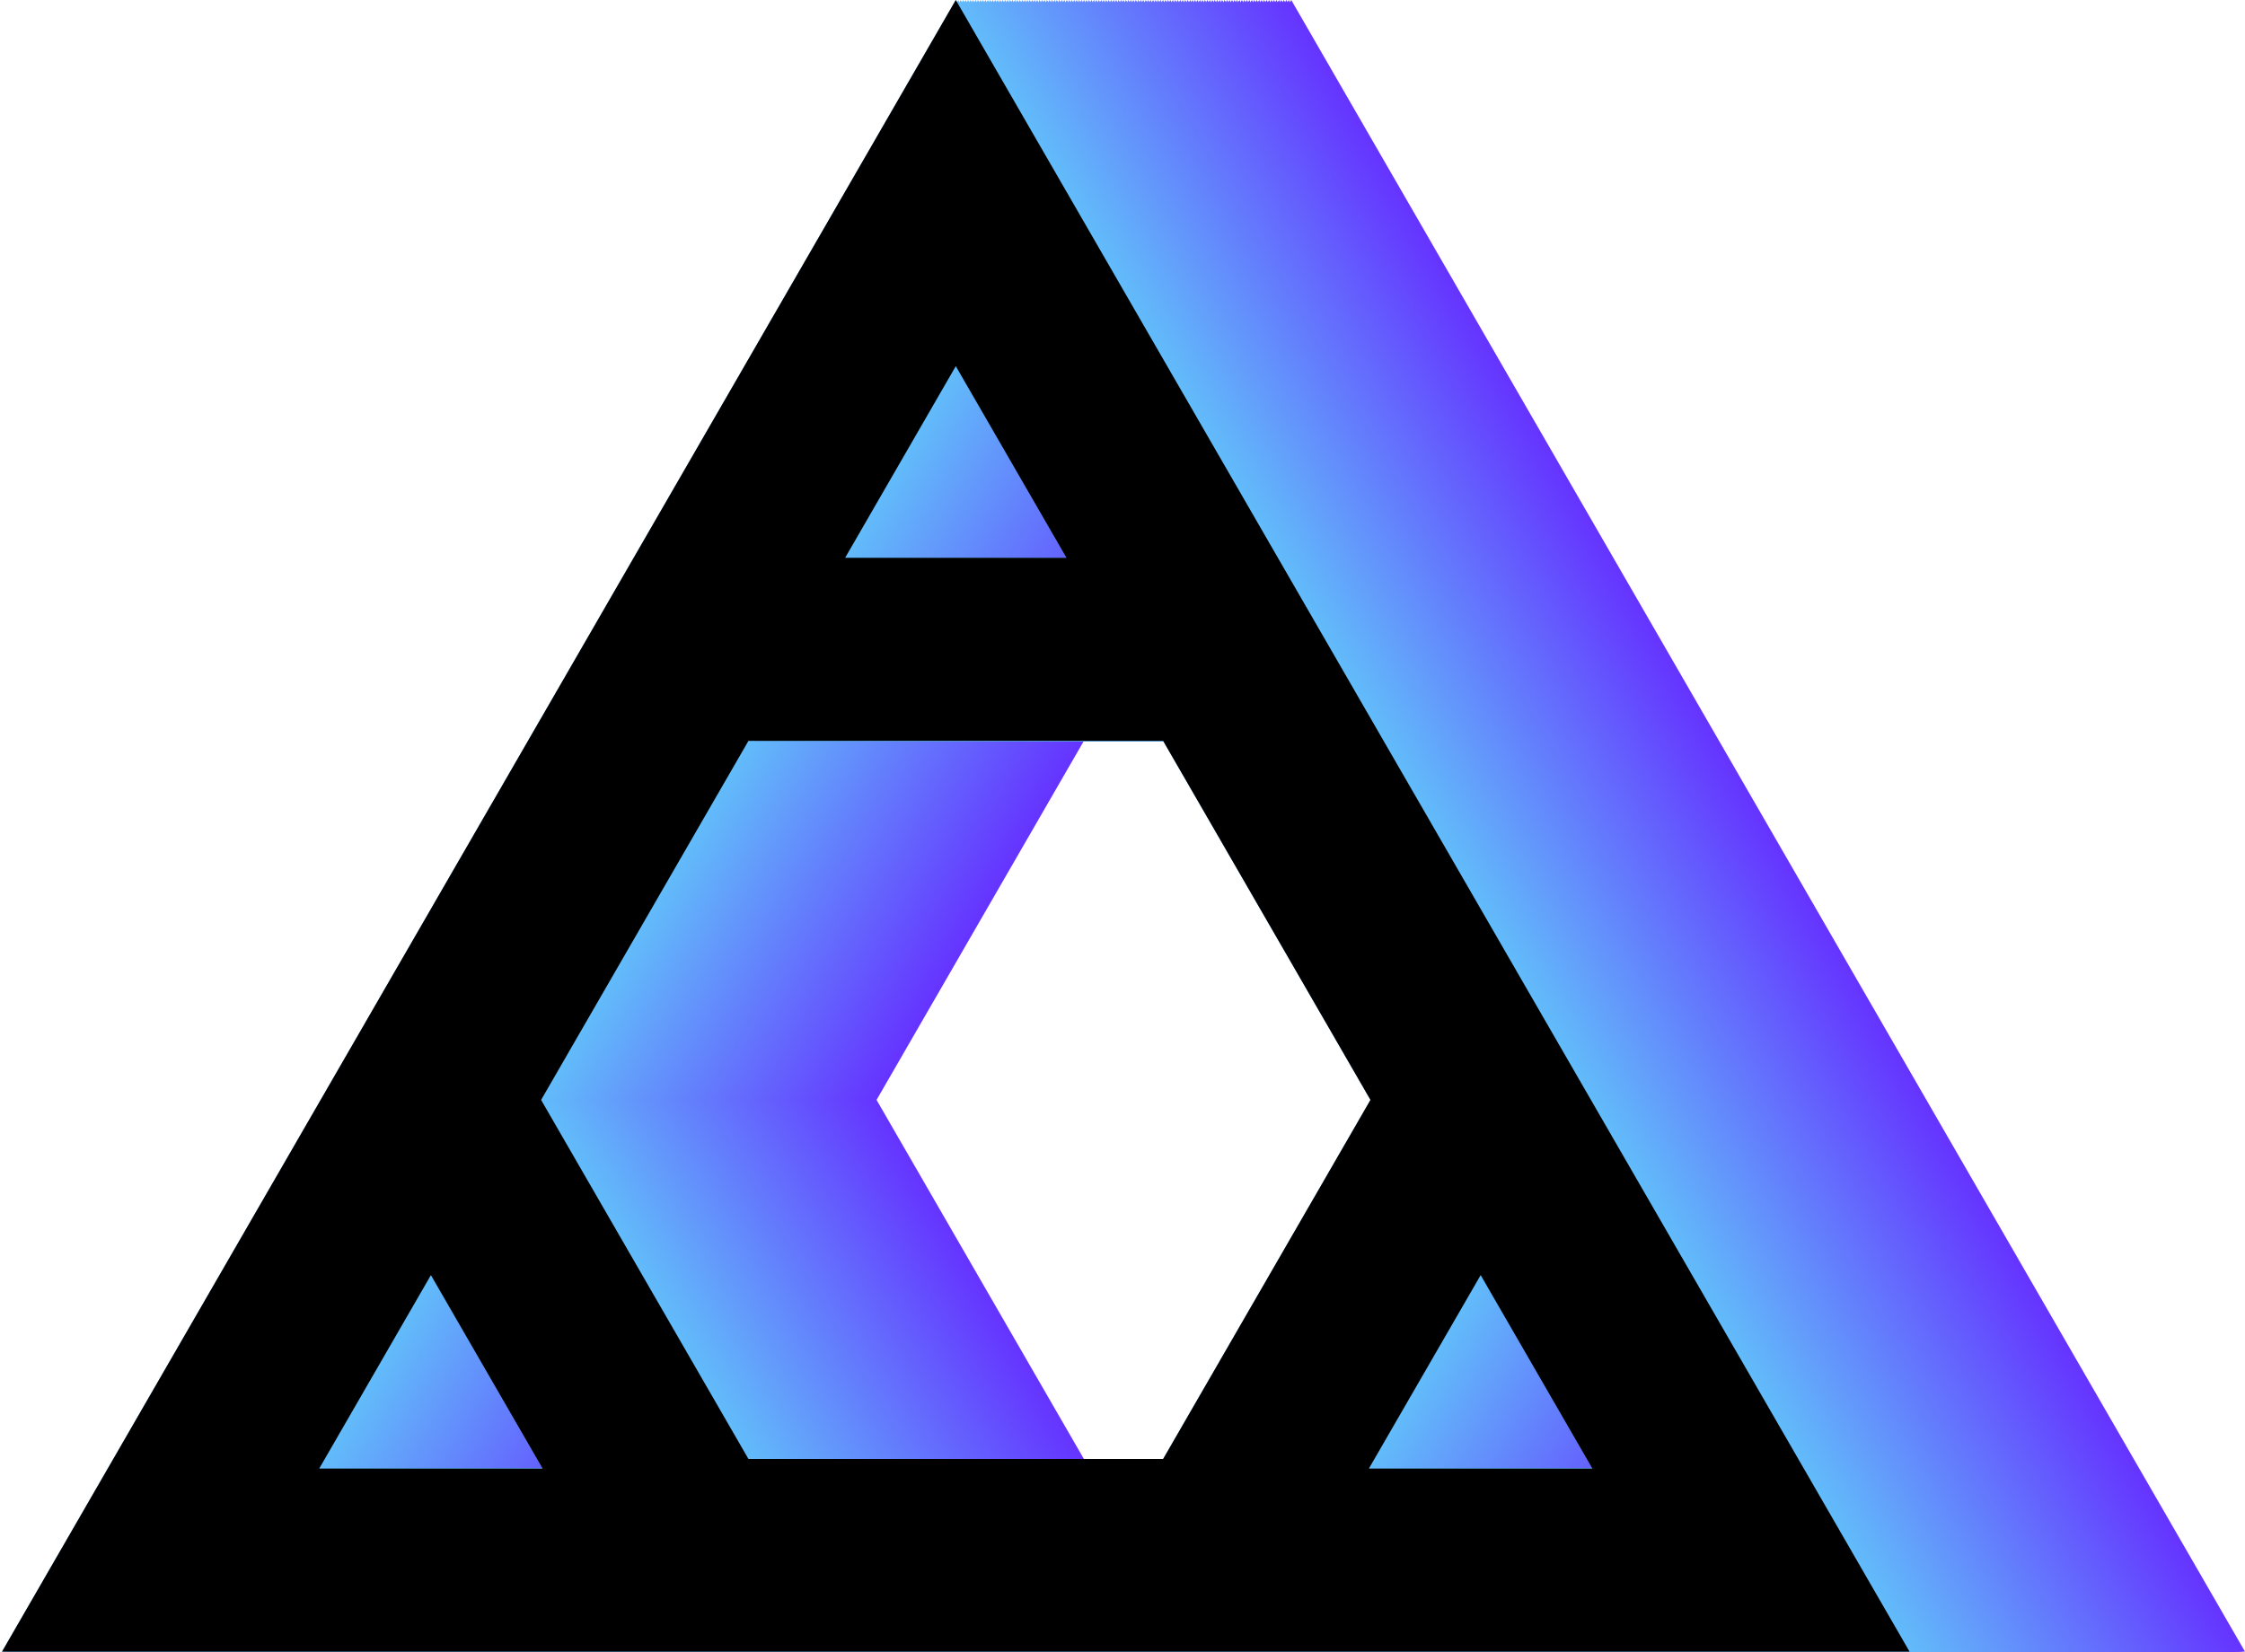<?xml version="1.0" encoding="utf-8"?>
<!-- Generator: Adobe Illustrator 22.0.1, SVG Export Plug-In . SVG Version: 6.00 Build 0)  -->
<svg version="1.1" xmlns="http://www.w3.org/2000/svg" xmlns:xlink="http://www.w3.org/1999/xlink" x="0px" y="0px"
	 viewBox="0 0 1992.3 1466" style="enable-background:new 0 0 1992.3 1466;" xml:space="preserve">
<style type="text/css">
	.st0{fill:#6534FF;}
	.st1{fill:#6535FF;}
	.st2{fill:#6536FF;}
	.st3{fill:#6537FF;}
	.st4{fill:#6538FF;}
	.st5{fill:#6539FF;}
	.st6{fill:#653AFF;}
	.st7{fill:#653BFF;}
	.st8{fill:#653CFF;}
	.st9{fill:#653DFF;}
	.st10{fill:#653EFF;}
	.st11{fill:#653FFF;}
	.st12{fill:#6540FF;}
	.st13{fill:#6541FF;}
	.st14{fill:#6542FE;}
	.st15{fill:#6543FE;}
	.st16{fill:#6544FE;}
	.st17{fill:#6545FE;}
	.st18{fill:#6546FE;}
	.st19{fill:#6547FE;}
	.st20{fill:#6548FE;}
	.st21{fill:#6549FE;}
	.st22{fill:#654AFE;}
	.st23{fill:#644BFE;}
	.st24{fill:#644CFE;}
	.st25{fill:#644DFE;}
	.st26{fill:#644EFE;}
	.st27{fill:#644FFE;}
	.st28{fill:#6450FE;}
	.st29{fill:#6451FE;}
	.st30{fill:#6452FE;}
	.st31{fill:#6453FE;}
	.st32{fill:#6454FE;}
	.st33{fill:#6455FE;}
	.st34{fill:#6456FE;}
	.st35{fill:#6457FE;}
	.st36{fill:#6458FE;}
	.st37{fill:#6459FE;}
	.st38{fill:#645AFE;}
	.st39{fill:#645BFE;}
	.st40{fill:#645CFE;}
	.st41{fill:#645DFD;}
	.st42{fill:#645EFD;}
	.st43{fill:#645FFD;}
	.st44{fill:#6460FD;}
	.st45{fill:#6461FD;}
	.st46{fill:#6462FD;}
	.st47{fill:#6463FD;}
	.st48{fill:#6464FD;}
	.st49{fill:#6465FD;}
	.st50{fill:#6466FD;}
	.st51{fill:#6467FD;}
	.st52{fill:#6468FD;}
	.st53{fill:#6469FD;}
	.st54{fill:#646AFD;}
	.st55{fill:#646BFD;}
	.st56{fill:#646CFD;}
	.st57{fill:#646DFD;}
	.st58{fill:#646EFD;}
	.st59{fill:#646FFD;}
	.st60{fill:#6470FD;}
	.st61{fill:#6471FD;}
	.st62{fill:#6472FD;}
	.st63{fill:#6473FD;}
	.st64{fill:#6474FD;}
	.st65{fill:#6475FD;}
	.st66{fill:#6476FD;}
	.st67{fill:#6477FD;}
	.st68{fill:#6478FD;}
	.st69{fill:#6379FC;}
	.st70{fill:#637AFC;}
	.st71{fill:#637BFC;}
	.st72{fill:#637CFC;}
	.st73{fill:#637DFC;}
	.st74{fill:#637EFC;}
	.st75{fill:#637FFC;}
	.st76{fill:#6380FC;}
	.st77{fill:#6381FC;}
	.st78{fill:#6382FC;}
	.st79{fill:#6383FC;}
	.st80{fill:#6384FC;}
	.st81{fill:#6385FC;}
	.st82{fill:#6386FC;}
	.st83{fill:#6387FC;}
	.st84{fill:#6388FC;}
	.st85{fill:#6389FC;}
	.st86{fill:#638AFC;}
	.st87{fill:#638BFC;}
	.st88{fill:#638CFC;}
	.st89{fill:#638DFC;}
	.st90{fill:#638EFC;}
	.st91{fill:#638FFC;}
	.st92{fill:#6390FC;}
	.st93{fill:#6391FC;}
	.st94{fill:#6392FC;}
	.st95{fill:#6393FC;}
	.st96{fill:#6394FB;}
	.st97{fill:#6395FB;}
	.st98{fill:#6396FB;}
	.st99{fill:#6397FB;}
	.st100{fill:#6398FB;}
	.st101{fill:#6399FB;}
	.st102{fill:#639AFB;}
	.st103{fill:#639BFB;}
	.st104{fill:#639CFB;}
	.st105{fill:#639DFB;}
	.st106{fill:#639EFB;}
	.st107{fill:#639FFB;}
	.st108{fill:#63A0FB;}
	.st109{fill:#63A1FB;}
	.st110{fill:#63A2FB;}
	.st111{fill:#63A3FB;}
	.st112{fill:#63A4FB;}
	.st113{fill:#63A5FB;}
	.st114{fill:#62A6FB;}
	.st115{fill:#62A7FB;}
	.st116{fill:#62A8FB;}
	.st117{fill:#62A9FB;}
	.st118{fill:#62AAFB;}
	.st119{fill:#62ABFB;}
	.st120{fill:#62ACFB;}
	.st121{fill:#62ADFB;}
	.st122{fill:#62AEFB;}
	.st123{fill:#62AFFA;}
	.st124{fill:#62B0FA;}
	.st125{fill:#62B1FA;}
	.st126{fill:#62B2FA;}
	.st127{fill:#62B3FA;}
	.st128{fill:#62B4FA;}
	.st129{fill:#62B5FA;}
	.st130{fill:#62B6FA;}
	.st131{fill:#62B7FA;}
	.st132{fill:#62B8FA;}
	.st133{fill:#62B9FA;}
	.st134{fill:#62BAFA;}
	.st135{fill:#62BBFA;}
	.st136{fill:#62BCFA;}
</style>
<g id="Layer_1">
	<g>
		<g id="Layer_2_5_">
			<path class="st0" d="M1611.7,1131.8l99.1,171.7h-198.3L1611.7,1131.8z M1244.1,495.1h-196.4l98.2-170.1L1244.1,495.1z
				 M961.9,657.6h368l184,318.7l-184,318.7h-368l-184-318.7L961.9,657.6z M680.1,1131.8l99.1,171.7H581L680.1,1131.8z M1145.9,0
				L299.5,1466h1692.8L1145.9,0z"/>
		</g>
		<path class="st1" d="M1609.5,1131.8l99.1,171.7h-198.3L1609.5,1131.8z M1241.9,495.1h-196.4l98.2-170.1L1241.9,495.1z
			 M959.7,657.6h368l184,318.7l-184,318.7h-368l-184-318.7L959.7,657.6z M677.9,1131.8l99.1,171.7H578.8L677.9,1131.8z M1143.7,0
			L297.3,1466h1692.8L1143.7,0z"/>
		<path class="st2" d="M1607.3,1131.8l99.1,171.7h-198.3L1607.3,1131.8z M1239.7,495.1h-196.4l98.2-170.1L1239.7,495.1z
			 M957.5,657.6h368l184,318.7l-184,318.7h-368l-184-318.7L957.5,657.6z M675.7,1131.8l99.1,171.7H576.6L675.7,1131.8z M1141.5,0
			L295.1,1466h1692.8L1141.5,0z"/>
		<path class="st3" d="M1605.1,1131.8l99.1,171.7h-198.3L1605.1,1131.8z M1237.5,495.1h-196.4l98.2-170.1L1237.5,495.1z
			 M955.3,657.6h368l184,318.7l-184,318.7h-368l-184-318.7L955.3,657.6z M673.5,1131.8l99.1,171.7H574.4L673.5,1131.8z M1139.3,0
			L292.9,1466h1692.8L1139.3,0z"/>
		<path class="st4" d="M1602.9,1131.8l99.1,171.7h-198.3L1602.9,1131.8z M1235.3,495.1h-196.4l98.2-170.1L1235.3,495.1z
			 M953.1,657.6h368l184,318.7l-184,318.7h-368l-184-318.7L953.1,657.6z M671.3,1131.8l99.1,171.7H572.2L671.3,1131.8z M1137.1,0
			L290.7,1466h1692.8L1137.1,0z"/>
		<path class="st5" d="M1600.8,1131.8l99.1,171.7h-198.3L1600.8,1131.8z M1233.2,495.1h-196.4L1135,325L1233.2,495.1z M951,657.6
			h368l184,318.7L1319,1295H951L767,976.3L951,657.6z M669.2,1131.8l99.1,171.7H570.1L669.2,1131.8z M1135,0L288.6,1466h1692.8
			L1135,0z"/>
		<path class="st6" d="M1598.6,1131.8l99.1,171.7h-198.3L1598.6,1131.8z M1231,495.1h-196.4l98.2-170.1L1231,495.1z M948.8,657.6
			h368l184,318.7l-184,318.7h-368l-184-318.7L948.8,657.6z M667,1131.8l99.1,171.7H567.9L667,1131.8z M1132.8,0L286.4,1466h1692.8
			L1132.8,0z"/>
		<path class="st7" d="M1596.4,1131.8l99.1,171.7h-198.3L1596.4,1131.8z M1228.8,495.1h-196.4l98.2-170.1L1228.8,495.1z
			 M946.6,657.6h368l184,318.7l-184,318.7h-368l-184-318.7L946.6,657.6z M664.8,1131.8l99.1,171.7H565.7L664.8,1131.8z M1130.6,0
			L284.2,1466H1977L1130.6,0z"/>
		<path class="st8" d="M1594.2,1131.8l99.1,171.7H1495L1594.2,1131.8z M1226.6,495.1h-196.4l98.2-170.1L1226.6,495.1z M944.4,657.6
			h368l184,318.7l-184,318.7h-368l-184-318.7L944.4,657.6z M662.6,1131.8l99.1,171.7H563.5L662.6,1131.8z M1128.4,0L282,1466h1692.8
			L1128.4,0z"/>
		<path class="st9" d="M1592,1131.8l99.1,171.7h-198.3L1592,1131.8z M1224.4,495.1H1028l98.2-170.1L1224.4,495.1z M942.2,657.6h368
			l184,318.7l-184,318.7h-368l-184-318.7L942.2,657.6z M660.4,1131.8l99.1,171.7H561.3L660.4,1131.8z M1126.2,0L279.8,1466h1692.8
			L1126.2,0z"/>
		<path class="st10" d="M1589.8,1131.8l99.1,171.7h-198.3L1589.8,1131.8z M1222.2,495.1h-196.4L1124,325L1222.2,495.1z M940,657.6
			h368l184,318.7L1308,1295H940L756,976.3L940,657.6z M658.2,1131.8l99.1,171.7H559.1L658.2,1131.8z M1124,0L277.6,1466h1692.8
			L1124,0z"/>
		<path class="st11" d="M1587.6,1131.8l99.1,171.7h-198.3L1587.6,1131.8z M1220,495.1h-196.4l98.2-170.1L1220,495.1z M937.8,657.6
			h368l184,318.7l-184,318.7h-368l-184-318.7L937.8,657.6z M656,1131.8l99.1,171.7H556.9L656,1131.8z M1121.8,0L275.4,1466h1692.8
			L1121.8,0z"/>
		<path class="st12" d="M1585.4,1131.8l99.1,171.7h-198.3L1585.4,1131.8z M1217.8,495.1h-196.4l98.2-170.1L1217.8,495.1z
			 M935.6,657.6h368l184,318.7l-184,318.7h-368l-184-318.7L935.6,657.6z M653.8,1131.8l99.1,171.7H554.7L653.8,1131.8z M1119.6,0
			L273.2,1466H1966L1119.6,0z"/>
		<path class="st13" d="M1583.2,1131.8l99.1,171.7H1484L1583.2,1131.8z M1215.6,495.1h-196.4l98.2-170.1L1215.6,495.1z M933.4,657.6
			h368l184,318.7l-184,318.7h-368l-184-318.7L933.4,657.6z M651.6,1131.8l99.1,171.7H552.5L651.6,1131.8z M1117.4,0L271,1466h1692.8
			L1117.4,0z"/>
		<path class="st14" d="M1581.1,1131.8l99.1,171.7h-198.3L1581.1,1131.8z M1213.5,495.1h-196.4l98.2-170.1L1213.5,495.1z
			 M931.3,657.6h368l184,318.7l-184,318.7h-368l-184-318.7L931.3,657.6z M649.5,1131.8l99.1,171.7H550.4L649.5,1131.8z M1115.3,0
			L268.9,1466h1692.8L1115.3,0z"/>
		<path class="st15" d="M1578.9,1131.8l99.1,171.7h-198.3L1578.9,1131.8z M1211.3,495.1h-196.4l98.2-170.1L1211.3,495.1z
			 M929.1,657.6h368l184,318.7l-184,318.7h-368l-184-318.7L929.1,657.6z M647.3,1131.8l99.1,171.7H548.2L647.3,1131.8z M1113.1,0
			L266.7,1466h1692.8L1113.1,0z"/>
		<path class="st16" d="M1576.7,1131.8l99.1,171.7h-198.3L1576.7,1131.8z M1209.1,495.1h-196.4l98.2-170.1L1209.1,495.1z
			 M926.9,657.6h368l184,318.7l-184,318.7h-368l-184-318.7L926.9,657.6z M645.1,1131.8l99.1,171.7H546L645.1,1131.8z M1110.9,0
			L264.5,1466h1692.8L1110.9,0z"/>
		<path class="st17" d="M1574.5,1131.8l99.1,171.7h-198.3L1574.5,1131.8z M1206.9,495.1h-196.4l98.2-170.1L1206.9,495.1z
			 M924.7,657.6h368l184,318.7l-184,318.7h-368l-184-318.7L924.7,657.6z M642.9,1131.8l99.1,171.7H543.8L642.9,1131.8z M1108.7,0
			L262.3,1466h1692.8L1108.7,0z"/>
		<path class="st18" d="M1572.3,1131.8l99.1,171.7h-198.3L1572.3,1131.8z M1204.7,495.1h-196.4l98.2-170.1L1204.7,495.1z
			 M922.5,657.6h368l184,318.7l-184,318.7h-368l-184-318.7L922.5,657.6z M640.7,1131.8l99.1,171.7H541.6L640.7,1131.8z M1106.5,0
			L260.1,1466h1692.8L1106.5,0z"/>
		<path class="st19" d="M1570.1,1131.8l99.1,171.7h-198.3L1570.1,1131.8z M1202.5,495.1h-196.4l98.2-170.1L1202.5,495.1z
			 M920.3,657.6h368l184,318.7l-184,318.7h-368l-184-318.7L920.3,657.6z M638.5,1131.8l99.1,171.7H539.4L638.5,1131.8z M1104.3,0
			L257.9,1466h1692.8L1104.3,0z"/>
		<path class="st20" d="M1567.9,1131.8l99.1,171.7h-198.3L1567.9,1131.8z M1200.3,495.1h-196.4l98.2-170.1L1200.3,495.1z
			 M918.1,657.6h368l184,318.7l-184,318.7h-368l-184-318.7L918.1,657.6z M636.3,1131.8l99.1,171.7H537.2L636.3,1131.8z M1102.1,0
			L255.7,1466h1692.8L1102.1,0z"/>
		<path class="st21" d="M1565.7,1131.8l99.1,171.7h-198.3L1565.7,1131.8z M1198.1,495.1h-196.4l98.2-170.1L1198.1,495.1z
			 M915.9,657.6h368l184,318.7l-184,318.7h-368l-184-318.7L915.9,657.6z M634.1,1131.8l99.1,171.7H535L634.1,1131.8z M1099.9,0
			L253.5,1466h1692.8L1099.9,0z"/>
		<path class="st22" d="M1563.5,1131.8l99.1,171.7h-198.3L1563.5,1131.8z M1195.9,495.1H999.5l98.2-170.1L1195.9,495.1z
			 M913.7,657.6h368l184,318.7l-184,318.7h-368l-184-318.7L913.7,657.6z M631.9,1131.8l99.1,171.7H532.8L631.9,1131.8z M1097.7,0
			L251.3,1466h1692.8L1097.7,0z"/>
		<path class="st23" d="M1561.4,1131.8l99.1,171.7h-198.3L1561.4,1131.8z M1193.8,495.1H997.4l98.2-170.1L1193.8,495.1z
			 M911.6,657.6h368l184,318.7l-184,318.7h-368l-184-318.7L911.6,657.6z M629.8,1131.8l99.1,171.7H530.7L629.8,1131.8z M1095.6,0
			L249.2,1466H1942L1095.6,0z"/>
		<path class="st24" d="M1559.2,1131.8l99.1,171.7H1460L1559.2,1131.8z M1191.6,495.1H995.2l98.2-170.1L1191.6,495.1z M909.4,657.6
			h368l184,318.7l-184,318.7h-368l-184-318.7L909.4,657.6z M627.6,1131.8l99.1,171.7H528.5L627.6,1131.8z M1093.4,0L247,1466h1692.8
			L1093.4,0z"/>
		<path class="st25" d="M1557,1131.8l99.1,171.7h-198.3L1557,1131.8z M1189.4,495.1H993l98.2-170.1L1189.4,495.1z M907.2,657.6h368
			l184,318.7l-184,318.7h-368l-184-318.7L907.2,657.6z M625.4,1131.8l99.1,171.7H526.3L625.4,1131.8z M1091.2,0L244.8,1466h1692.8
			L1091.2,0z"/>
		<path class="st26" d="M1554.8,1131.8l99.1,171.7h-198.3L1554.8,1131.8z M1187.2,495.1H990.8L1089,325L1187.2,495.1z M905,657.6
			h368l184,318.7L1273,1295H905L721,976.3L905,657.6z M623.2,1131.8l99.1,171.7H524.1L623.2,1131.8z M1089,0L242.6,1466h1692.8
			L1089,0z"/>
		<path class="st27" d="M1552.6,1131.8l99.1,171.7h-198.3L1552.6,1131.8z M1185,495.1H988.6l98.2-170.1L1185,495.1z M902.8,657.6
			h368l184,318.7l-184,318.7h-368l-184-318.7L902.8,657.6z M621,1131.8l99.1,171.7H521.9L621,1131.8z M1086.8,0L240.4,1466h1692.8
			L1086.8,0z"/>
		<path class="st28" d="M1550.4,1131.8l99.1,171.7h-198.3L1550.4,1131.8z M1182.8,495.1H986.4l98.2-170.1L1182.8,495.1z
			 M900.6,657.6h368l184,318.7l-184,318.7h-368l-184-318.7L900.6,657.6z M618.8,1131.8l99.1,171.7H519.7L618.8,1131.8z M1084.6,0
			L238.2,1466H1931L1084.6,0z"/>
		<path class="st29" d="M1548.2,1131.8l99.1,171.7H1449L1548.2,1131.8z M1180.6,495.1H984.2l98.2-170.1L1180.6,495.1z M898.4,657.6
			h368l184,318.7l-184,318.7h-368l-184-318.7L898.4,657.6z M616.6,1131.8l99.1,171.7H517.5L616.6,1131.8z M1082.4,0L236,1466h1692.8
			L1082.4,0z"/>
		<path class="st30" d="M1546,1131.8l99.1,171.7h-198.3L1546,1131.8z M1178.4,495.1H982l98.2-170.1L1178.4,495.1z M896.2,657.6h368
			l184,318.7l-184,318.7h-368l-184-318.7L896.2,657.6z M614.4,1131.8l99.1,171.7H515.3L614.4,1131.8z M1080.2,0L233.8,1466h1692.8
			L1080.2,0z"/>
		<path class="st31" d="M1543.8,1131.8l99.1,171.7h-198.3L1543.8,1131.8z M1176.2,495.1H979.8L1078,325L1176.2,495.1z M894,657.6
			h368l184,318.7L1262,1295H894L710,976.3L894,657.6z M612.2,1131.8l99.1,171.7H513.1L612.2,1131.8z M1078,0L231.6,1466h1692.8
			L1078,0z"/>
		<path class="st32" d="M1541.7,1131.8l99.1,171.7h-198.3L1541.7,1131.8z M1174.1,495.1H977.7l98.2-170.1L1174.1,495.1z
			 M891.9,657.6h368l184,318.7l-184,318.7h-368l-184-318.7L891.9,657.6z M610.1,1131.8l99.1,171.7H511L610.1,1131.8z M1075.9,0
			L229.5,1466h1692.8L1075.9,0z"/>
		<path class="st33" d="M1539.5,1131.8l99.1,171.7h-198.3L1539.5,1131.8z M1171.9,495.1H975.5l98.2-170.1L1171.9,495.1z
			 M889.7,657.6h368l184,318.7l-184,318.7h-368l-184-318.7L889.7,657.6z M607.9,1131.8l99.1,171.7H508.8L607.9,1131.8z M1073.7,0
			L227.3,1466h1692.8L1073.7,0z"/>
		<path class="st34" d="M1537.3,1131.8l99.1,171.7h-198.3L1537.3,1131.8z M1169.7,495.1H973.3l98.2-170.1L1169.7,495.1z
			 M887.5,657.6h368l184,318.7l-184,318.7h-368l-184-318.7L887.5,657.6z M605.7,1131.8l99.1,171.7H506.6L605.7,1131.8z M1071.5,0
			L225.1,1466h1692.8L1071.5,0z"/>
		<path class="st35" d="M1535.1,1131.8l99.1,171.7h-198.3L1535.1,1131.8z M1167.5,495.1H971.1l98.2-170.1L1167.5,495.1z
			 M885.3,657.6h368l184,318.7l-184,318.7h-368l-184-318.7L885.3,657.6z M603.5,1131.8l99.1,171.7H504.4L603.5,1131.8z M1069.3,0
			L222.9,1466h1692.8L1069.3,0z"/>
		<path class="st36" d="M1532.9,1131.8l99.1,171.7h-198.3L1532.9,1131.8z M1165.3,495.1H968.9l98.2-170.1L1165.3,495.1z
			 M883.1,657.6h368l184,318.7l-184,318.7h-368l-184-318.7L883.1,657.6z M601.3,1131.8l99.1,171.7H502.2L601.3,1131.8z M1067.1,0
			L220.7,1466h1692.8L1067.1,0z"/>
		<path class="st37" d="M1530.7,1131.8l99.1,171.7h-198.3L1530.7,1131.8z M1163.1,495.1H966.7l98.2-170.1L1163.1,495.1z
			 M880.9,657.6h368l184,318.7l-184,318.7h-368l-184-318.7L880.9,657.6z M599.1,1131.8l99.1,171.7H500L599.1,1131.8z M1064.9,0
			L218.5,1466h1692.8L1064.9,0z"/>
		<path class="st38" d="M1528.5,1131.8l99.1,171.7h-198.3L1528.5,1131.8z M1160.9,495.1H964.5l98.2-170.1L1160.9,495.1z
			 M878.7,657.6h368l184,318.7l-184,318.7h-368l-184-318.7L878.7,657.6z M596.9,1131.8l99.1,171.7H497.8L596.9,1131.8z M1062.7,0
			L216.3,1466h1692.8L1062.7,0z"/>
		<path class="st39" d="M1526.3,1131.8l99.1,171.7h-198.3L1526.3,1131.8z M1158.7,495.1H962.3l98.2-170.1L1158.7,495.1z
			 M876.5,657.6h368l184,318.7l-184,318.7h-368l-184-318.7L876.5,657.6z M594.7,1131.8l99.1,171.7H495.6L594.7,1131.8z M1060.5,0
			L214.1,1466h1692.8L1060.5,0z"/>
		<path class="st40" d="M1524.1,1131.8l99.1,171.7h-198.3L1524.1,1131.8z M1156.5,495.1H960.1l98.2-170.1L1156.5,495.1z
			 M874.3,657.6h368l184,318.7l-184,318.7h-368l-184-318.7L874.3,657.6z M592.5,1131.8l99.1,171.7H493.4L592.5,1131.8z M1058.3,0
			L211.9,1466h1692.8L1058.3,0z"/>
		<path class="st41" d="M1522,1131.8l99.1,171.7h-198.3L1522,1131.8z M1154.4,495.1H958l98.2-170.1L1154.4,495.1z M872.2,657.6h368
			l184,318.7l-184,318.7h-368l-184-318.7L872.2,657.6z M590.4,1131.8l99.1,171.7H491.3L590.4,1131.8z M1056.2,0L209.8,1466h1692.8
			L1056.2,0z"/>
		<path class="st42" d="M1519.8,1131.8l99.1,171.7h-198.3L1519.8,1131.8z M1152.2,495.1H955.8L1054,325L1152.2,495.1z M870,657.6
			h368l184,318.7L1238,1295H870L686,976.3L870,657.6z M588.2,1131.8l99.1,171.7H489.1L588.2,1131.8z M1054,0L207.6,1466h1692.8
			L1054,0z"/>
		<path class="st43" d="M1517.6,1131.8l99.1,171.7h-198.3L1517.6,1131.8z M1150,495.1H953.6l98.2-170.1L1150,495.1z M867.8,657.6
			h368l184,318.7l-184,318.7h-368l-184-318.7L867.8,657.6z M586,1131.8l99.1,171.7H486.9L586,1131.8z M1051.8,0L205.4,1466h1692.8
			L1051.8,0z"/>
		<path class="st44" d="M1515.4,1131.8l99.1,171.7h-198.3L1515.4,1131.8z M1147.8,495.1H951.4l98.2-170.1L1147.8,495.1z
			 M865.6,657.6h368l184,318.7l-184,318.7h-368l-184-318.7L865.6,657.6z M583.8,1131.8l99.1,171.7H484.7L583.8,1131.8z M1049.6,0
			L203.2,1466H1896L1049.6,0z"/>
		<path class="st45" d="M1513.2,1131.8l99.1,171.7H1414L1513.2,1131.8z M1145.6,495.1H949.2l98.2-170.1L1145.6,495.1z M863.4,657.6
			h368l184,318.7l-184,318.7h-368l-184-318.7L863.4,657.6z M581.6,1131.8l99.1,171.7H482.5L581.6,1131.8z M1047.4,0L201,1466h1692.8
			L1047.4,0z"/>
		<path class="st46" d="M1511,1131.8l99.1,171.7h-198.3L1511,1131.8z M1143.4,495.1H947l98.2-170.1L1143.4,495.1z M861.2,657.6h368
			l184,318.7l-184,318.7h-368l-184-318.7L861.2,657.6z M579.4,1131.8l99.1,171.7H480.3L579.4,1131.8z M1045.2,0L198.8,1466h1692.8
			L1045.2,0z"/>
		<path class="st47" d="M1508.8,1131.8l99.1,171.7h-198.3L1508.8,1131.8z M1141.2,495.1H944.8L1043,325L1141.2,495.1z M859,657.6
			h368l184,318.7L1227,1295H859L675,976.3L859,657.6z M577.2,1131.8l99.1,171.7H478.1L577.2,1131.8z M1043,0L196.6,1466h1692.8
			L1043,0z"/>
		<path class="st48" d="M1506.6,1131.8l99.1,171.7h-198.3L1506.6,1131.8z M1139,495.1H942.6l98.2-170.1L1139,495.1z M856.8,657.6
			h368l184,318.7l-184,318.7h-368l-184-318.7L856.8,657.6z M575,1131.8l99.1,171.7H475.9L575,1131.8z M1040.8,0L194.4,1466h1692.8
			L1040.8,0z"/>
		<path class="st49" d="M1504.4,1131.8l99.1,171.7h-198.3L1504.4,1131.8z M1136.8,495.1H940.4l98.2-170.1L1136.8,495.1z
			 M854.6,657.6h368l184,318.7l-184,318.7h-368l-184-318.7L854.6,657.6z M572.8,1131.8l99.1,171.7H473.7L572.8,1131.8z M1038.6,0
			L192.2,1466H1885L1038.6,0z"/>
		<path class="st50" d="M1502.3,1131.8l99.1,171.7h-198.3L1502.3,1131.8z M1134.7,495.1H938.3l98.2-170.1L1134.7,495.1z
			 M852.5,657.6h368l184,318.7l-184,318.7h-368l-184-318.7L852.5,657.6z M570.7,1131.8l99.1,171.7H471.6L570.7,1131.8z M1036.5,0
			L190.1,1466h1692.8L1036.5,0z"/>
		<path class="st51" d="M1500.1,1131.8l99.1,171.7h-198.3L1500.1,1131.8z M1132.5,495.1H936.1l98.2-170.1L1132.5,495.1z
			 M850.3,657.6h368l184,318.7l-184,318.7h-368l-184-318.7L850.3,657.6z M568.5,1131.8l99.1,171.7H469.4L568.5,1131.8z M1034.3,0
			L187.9,1466h1692.8L1034.3,0z"/>
		<path class="st52" d="M1497.9,1131.8l99.1,171.7h-198.3L1497.9,1131.8z M1130.3,495.1H933.9l98.2-170.1L1130.3,495.1z
			 M848.1,657.6h368l184,318.7l-184,318.7h-368l-184-318.7L848.1,657.6z M566.3,1131.8l99.1,171.7H467.2L566.3,1131.8z M1032.1,0
			L185.7,1466h1692.8L1032.1,0z"/>
		<path class="st53" d="M1495.7,1131.8l99.1,171.7h-198.3L1495.7,1131.8z M1128.1,495.1H931.7l98.2-170.1L1128.1,495.1z
			 M845.9,657.6h368l184,318.7l-184,318.7h-368l-184-318.7L845.9,657.6z M564.1,1131.8l99.1,171.7H465L564.1,1131.8z M1029.9,0
			L183.5,1466h1692.8L1029.9,0z"/>
		<path class="st54" d="M1493.5,1131.8l99.1,171.7h-198.3L1493.5,1131.8z M1125.9,495.1H929.5l98.2-170.1L1125.9,495.1z
			 M843.7,657.6h368l184,318.7l-184,318.7h-368l-184-318.7L843.7,657.6z M561.9,1131.8l99.1,171.7H462.8L561.9,1131.8z M1027.7,0
			L181.3,1466h1692.8L1027.7,0z"/>
		<path class="st55" d="M1491.3,1131.8l99.1,171.7h-198.3L1491.3,1131.8z M1123.7,495.1H927.3l98.2-170.1L1123.7,495.1z
			 M841.5,657.6h368l184,318.7l-184,318.7h-368l-184-318.7L841.5,657.6z M559.7,1131.8l99.1,171.7H460.6L559.7,1131.8z M1025.5,0
			L179.1,1466h1692.8L1025.5,0z"/>
		<path class="st56" d="M1489.1,1131.8l99.1,171.7h-198.3L1489.1,1131.8z M1121.5,495.1H925.1l98.2-170.1L1121.5,495.1z
			 M839.3,657.6h368l184,318.7l-184,318.7h-368l-184-318.7L839.3,657.6z M557.5,1131.8l99.1,171.7H458.4L557.5,1131.8z M1023.3,0
			L176.9,1466h1692.8L1023.3,0z"/>
		<path class="st57" d="M1486.9,1131.8l99.1,171.7h-198.3L1486.9,1131.8z M1119.3,495.1H922.9l98.2-170.1L1119.3,495.1z
			 M837.1,657.6h368l184,318.7l-184,318.7h-368l-184-318.7L837.1,657.6z M555.3,1131.8l99.1,171.7H456.2L555.3,1131.8z M1021.1,0
			L174.7,1466h1692.8L1021.1,0z"/>
		<path class="st58" d="M1484.7,1131.8l99.1,171.7h-198.3L1484.7,1131.8z M1117.1,495.1H920.7l98.2-170.1L1117.1,495.1z
			 M834.9,657.6h368l184,318.7l-184,318.7h-368l-184-318.7L834.9,657.6z M553.1,1131.8l99.1,171.7H454L553.1,1131.8z M1018.9,0
			L172.5,1466h1692.8L1018.9,0z"/>
		<path class="st59" d="M1482.6,1131.8l99.1,171.7h-198.3L1482.6,1131.8z M1115,495.1H918.6l98.2-170.1L1115,495.1z M832.8,657.6
			h368l184,318.7l-184,318.7h-368l-184-318.7L832.8,657.6z M551,1131.8l99.1,171.7H451.9L551,1131.8z M1016.8,0L170.4,1466h1692.8
			L1016.8,0z"/>
		<path class="st60" d="M1480.4,1131.8l99.1,171.7h-198.3L1480.4,1131.8z M1112.8,495.1H916.4l98.2-170.1L1112.8,495.1z
			 M830.6,657.6h368l184,318.7l-184,318.7h-368l-184-318.7L830.6,657.6z M548.8,1131.8l99.1,171.7H449.7L548.8,1131.8z M1014.6,0
			L168.2,1466H1861L1014.6,0z"/>
		<path class="st61" d="M1478.2,1131.8l99.1,171.7H1379L1478.2,1131.8z M1110.6,495.1H914.2l98.2-170.1L1110.6,495.1z M828.4,657.6
			h368l184,318.7l-184,318.7h-368l-184-318.7L828.4,657.6z M546.6,1131.8l99.1,171.7H447.5L546.6,1131.8z M1012.4,0L166,1466h1692.8
			L1012.4,0z"/>
		<path class="st62" d="M1476,1131.8l99.1,171.7h-198.3L1476,1131.8z M1108.4,495.1H912l98.2-170.1L1108.4,495.1z M826.2,657.6h368
			l184,318.7l-184,318.7h-368l-184-318.7L826.2,657.6z M544.4,1131.8l99.1,171.7H445.3L544.4,1131.8z M1010.2,0L163.8,1466h1692.8
			L1010.2,0z"/>
		<path class="st63" d="M1473.8,1131.8l99.1,171.7h-198.3L1473.8,1131.8z M1106.2,495.1H909.8L1008,325L1106.2,495.1z M824,657.6
			h368l184,318.7L1192,1295H824L640,976.3L824,657.6z M542.2,1131.8l99.1,171.7H443.1L542.2,1131.8z M1008,0L161.6,1466h1692.8
			L1008,0z"/>
		<path class="st64" d="M1471.6,1131.8l99.1,171.7h-198.3L1471.6,1131.8z M1104,495.1H907.6l98.2-170.1L1104,495.1z M821.8,657.6
			h368l184,318.7l-184,318.7h-368l-184-318.7L821.8,657.6z M540,1131.8l99.1,171.7H440.9L540,1131.8z M1005.8,0L159.4,1466h1692.8
			L1005.8,0z"/>
		<path class="st65" d="M1469.4,1131.8l99.1,171.7h-198.3L1469.4,1131.8z M1101.8,495.1H905.4l98.2-170.1L1101.8,495.1z
			 M819.6,657.6h368l184,318.7l-184,318.7h-368l-184-318.7L819.6,657.6z M537.8,1131.8l99.1,171.7H438.7L537.8,1131.8z M1003.6,0
			L157.2,1466H1850L1003.6,0z"/>
		<path class="st66" d="M1467.2,1131.8l99.1,171.7H1368L1467.2,1131.8z M1099.6,495.1H903.2l98.2-170.1L1099.6,495.1z M817.4,657.6
			h368l184,318.7l-184,318.7h-368l-184-318.7L817.4,657.6z M535.6,1131.8l99.1,171.7H436.5L535.6,1131.8z M1001.4,0L155,1466h1692.8
			L1001.4,0z"/>
		<path class="st67" d="M1465,1131.8l99.1,171.7h-198.3L1465,1131.8z M1097.4,495.1H901L999.2,325L1097.4,495.1z M815.2,657.6h368
			l184,318.7l-184,318.7h-368l-184-318.7L815.2,657.6z M533.4,1131.8l99.1,171.7H434.3L533.4,1131.8z M999.2,0L152.8,1466h1692.8
			L999.2,0z"/>
		<path class="st68" d="M1462.8,1131.8l99.1,171.7h-198.3L1462.8,1131.8z M1095.3,495.1H898.8L997,325L1095.3,495.1z M813,657.6h368
			l184,318.7L1181,1295H813L629,976.3L813,657.6z M531.3,1131.8l99.1,171.7H432.1L531.3,1131.8z M997,0L150.6,1466h1692.8L997,0z"/>
		<path class="st69" d="M1460.7,1131.8l99.1,171.7h-198.3L1460.7,1131.8z M1093.1,495.1H896.7L994.9,325L1093.1,495.1z M810.9,657.6
			h368l184,318.7l-184,318.7h-368l-184-318.7L810.9,657.6z M529.1,1131.8l99.1,171.7H430L529.1,1131.8z M994.9,0L148.5,1466h1692.8
			L994.9,0z"/>
		<path class="st70" d="M1458.5,1131.8l99.1,171.7h-198.3L1458.5,1131.8z M1090.9,495.1H894.5L992.7,325L1090.9,495.1z M808.7,657.6
			h368l184,318.7l-184,318.7h-368l-184-318.7L808.7,657.6z M526.9,1131.8l99.1,171.7H427.8L526.9,1131.8z M992.7,0L146.3,1466
			h1692.8L992.7,0z"/>
		<path class="st71" d="M1456.3,1131.8l99.1,171.7h-198.3L1456.3,1131.8z M1088.7,495.1H892.3L990.5,325L1088.7,495.1z M806.5,657.6
			h368l184,318.7l-184,318.7h-368l-184-318.7L806.5,657.6z M524.7,1131.8l99.1,171.7H425.6L524.7,1131.8z M990.5,0L144.1,1466
			h1692.8L990.5,0z"/>
		<path class="st72" d="M1454.1,1131.8l99.1,171.7h-198.3L1454.1,1131.8z M1086.5,495.1H890.1L988.3,325L1086.5,495.1z M804.3,657.6
			h368l184,318.7l-184,318.7h-368l-184-318.7L804.3,657.6z M522.5,1131.8l99.1,171.7H423.4L522.5,1131.8z M988.3,0L141.9,1466
			h1692.8L988.3,0z"/>
		<path class="st73" d="M1451.9,1131.8l99.1,171.7h-198.3L1451.9,1131.8z M1084.3,495.1H887.9L986.1,325L1084.3,495.1z M802.1,657.6
			h368l184,318.7l-184,318.7h-368l-184-318.7L802.1,657.6z M520.3,1131.8l99.1,171.7H421.2L520.3,1131.8z M986.1,0L139.7,1466
			h1692.8L986.1,0z"/>
		<path class="st74" d="M1449.7,1131.8l99.1,171.7h-198.3L1449.7,1131.8z M1082.1,495.1H885.7L983.9,325L1082.1,495.1z M799.9,657.6
			h368l184,318.7l-184,318.7h-368l-184-318.7L799.9,657.6z M518.1,1131.8l99.1,171.7H419L518.1,1131.8z M983.9,0L137.5,1466h1692.8
			L983.9,0z"/>
		<path class="st75" d="M1447.5,1131.8l99.1,171.7h-198.3L1447.5,1131.8z M1079.9,495.1H883.5L981.7,325L1079.9,495.1z M797.7,657.6
			h368l184,318.7l-184,318.7h-368l-184-318.7L797.7,657.6z M515.9,1131.8l99.1,171.7H416.8L515.9,1131.8z M981.7,0L135.3,1466
			h1692.8L981.7,0z"/>
		<path class="st76" d="M1445.3,1131.8l99.1,171.7h-198.3L1445.3,1131.8z M1077.7,495.1H881.3L979.5,325L1077.7,495.1z M795.5,657.6
			h368l184,318.7l-184,318.7h-368l-184-318.7L795.5,657.6z M513.7,1131.8l99.1,171.7H414.6L513.7,1131.8z M979.5,0L133.1,1466
			h1692.8L979.5,0z"/>
		<path class="st77" d="M1443.1,1131.8l99.1,171.7h-198.3L1443.1,1131.8z M1075.5,495.1H879.1L977.3,325L1075.5,495.1z M793.3,657.6
			h368l184,318.7l-184,318.7h-368l-184-318.7L793.3,657.6z M511.5,1131.8l99.1,171.7H412.4L511.5,1131.8z M977.3,0L130.9,1466
			h1692.8L977.3,0z"/>
		<path class="st78" d="M1441,1131.8l99.1,171.7h-198.3L1441,1131.8z M1073.4,495.1H877L975.2,325L1073.4,495.1z M791.2,657.6h368
			l184,318.7l-184,318.7h-368l-184-318.7L791.2,657.6z M509.4,1131.8l99.1,171.7H410.3L509.4,1131.8z M975.2,0L128.8,1466h1692.8
			L975.2,0z"/>
		<path class="st79" d="M1438.8,1131.8l99.1,171.7h-198.3L1438.8,1131.8z M1071.2,495.1H874.8L973,325L1071.2,495.1z M789,657.6h368
			l184,318.7L1157,1295H789L605,976.3L789,657.6z M507.2,1131.8l99.1,171.7H408.1L507.2,1131.8z M973,0L126.6,1466h1692.8L973,0z"/>
		<path class="st80" d="M1436.6,1131.8l99.1,171.7h-198.3L1436.6,1131.8z M1069,495.1H872.6L970.8,325L1069,495.1z M786.8,657.6h368
			l184,318.7l-184,318.7h-368l-184-318.7L786.8,657.6z M505,1131.8l99.1,171.7H405.9L505,1131.8z M970.8,0L124.4,1466h1692.8
			L970.8,0z"/>
		<path class="st81" d="M1434.4,1131.8l99.1,171.7h-198.3L1434.4,1131.8z M1066.8,495.1H870.4L968.6,325L1066.8,495.1z M784.6,657.6
			h368l184,318.7l-184,318.7h-368l-184-318.7L784.6,657.6z M502.8,1131.8l99.1,171.7H403.7L502.8,1131.8z M968.6,0L122.2,1466H1815
			L968.6,0z"/>
		<path class="st82" d="M1432.2,1131.8l99.1,171.7H1333L1432.2,1131.8z M1064.6,495.1H868.2L966.4,325L1064.6,495.1z M782.4,657.6
			h368l184,318.7l-184,318.7h-368l-184-318.7L782.4,657.6z M500.6,1131.8l99.1,171.7H401.5L500.6,1131.8z M966.4,0L120,1466h1692.8
			L966.4,0z"/>
		<path class="st83" d="M1430,1131.8l99.1,171.7h-198.3L1430,1131.8z M1062.4,495.1H866L964.2,325L1062.4,495.1z M780.2,657.6h368
			l184,318.7l-184,318.7h-368l-184-318.7L780.2,657.6z M498.4,1131.8l99.1,171.7H399.3L498.4,1131.8z M964.2,0L117.8,1466h1692.8
			L964.2,0z"/>
		<path class="st84" d="M1427.8,1131.8l99.1,171.7h-198.3L1427.8,1131.8z M1060.2,495.1H863.8L962,325L1060.2,495.1z M778,657.6h368
			l184,318.7L1146,1295H778L594,976.3L778,657.6z M496.2,1131.8l99.1,171.7H397.1L496.2,1131.8z M962,0L115.6,1466h1692.8L962,0z"/>
		<path class="st85" d="M1425.6,1131.8l99.1,171.7h-198.3L1425.6,1131.8z M1058,495.1H861.6L959.8,325L1058,495.1z M775.8,657.6h368
			l184,318.7l-184,318.7h-368l-184-318.7L775.8,657.6z M494,1131.8l99.1,171.7H394.9L494,1131.8z M959.8,0L113.4,1466h1692.8
			L959.8,0z"/>
		<path class="st86" d="M1423.4,1131.8l99.1,171.7h-198.3L1423.4,1131.8z M1055.8,495.1H859.4L957.6,325L1055.8,495.1z M773.6,657.6
			h368l184,318.7l-184,318.7h-368l-184-318.7L773.6,657.6z M491.8,1131.8l99.1,171.7H392.7L491.8,1131.8z M957.6,0L111.2,1466H1804
			L957.6,0z"/>
		<path class="st87" d="M1421.3,1131.8l99.1,171.7h-198.3L1421.3,1131.8z M1053.7,495.1H857.3L955.5,325L1053.7,495.1z M771.5,657.6
			h368l184,318.7l-184,318.7h-368l-184-318.7L771.5,657.6z M489.7,1131.8l99.1,171.7H390.6L489.7,1131.8z M955.5,0L109.1,1466
			h1692.8L955.5,0z"/>
		<path class="st88" d="M1419.1,1131.8l99.1,171.7h-198.3L1419.1,1131.8z M1051.5,495.1H855.1L953.3,325L1051.5,495.1z M769.3,657.6
			h368l184,318.7l-184,318.7h-368l-184-318.7L769.3,657.6z M487.5,1131.8l99.1,171.7H388.4L487.5,1131.8z M953.3,0L106.9,1466
			h1692.8L953.3,0z"/>
		<path class="st89" d="M1416.9,1131.8l99.1,171.7h-198.3L1416.9,1131.8z M1049.3,495.1H852.9L951.1,325L1049.3,495.1z M767.1,657.6
			h368l184,318.7l-184,318.7h-368l-184-318.7L767.1,657.6z M485.3,1131.8l99.1,171.7H386.2L485.3,1131.8z M951.1,0L104.7,1466
			h1692.8L951.1,0z"/>
		<path class="st90" d="M1414.7,1131.8l99.1,171.7h-198.3L1414.7,1131.8z M1047.1,495.1H850.7L948.9,325L1047.1,495.1z M764.9,657.6
			h368l184,318.7l-184,318.7h-368l-184-318.7L764.9,657.6z M483.1,1131.8l99.1,171.7H384L483.1,1131.8z M948.9,0L102.5,1466h1692.8
			L948.9,0z"/>
		<path class="st91" d="M1412.5,1131.8l99.1,171.7h-198.3L1412.5,1131.8z M1044.9,495.1H848.5L946.7,325L1044.9,495.1z M762.7,657.6
			h368l184,318.7l-184,318.7h-368l-184-318.7L762.7,657.6z M480.9,1131.8l99.1,171.7H381.8L480.9,1131.8z M946.7,0L100.3,1466
			h1692.8L946.7,0z"/>
		<path class="st92" d="M1410.3,1131.8l99.1,171.7h-198.3L1410.3,1131.8z M1042.7,495.1H846.3L944.5,325L1042.7,495.1z M760.5,657.6
			h368l184,318.7l-184,318.7h-368l-184-318.7L760.5,657.6z M478.7,1131.8l99.1,171.7H379.6L478.7,1131.8z M944.5,0L98.1,1466h1692.8
			L944.5,0z"/>
		<path class="st93" d="M1408.1,1131.8l99.1,171.7h-198.3L1408.1,1131.8z M1040.5,495.1H844.1L942.3,325L1040.5,495.1z M758.3,657.6
			h368l184,318.7l-184,318.7h-368l-184-318.7L758.3,657.6z M476.5,1131.8l99.1,171.7H377.4L476.5,1131.8z M942.3,0L95.9,1466h1692.8
			L942.3,0z"/>
		<path class="st94" d="M1405.9,1131.8l99.1,171.7h-198.3L1405.9,1131.8z M1038.3,495.1H841.9L940.1,325L1038.3,495.1z M756.1,657.6
			h368l184,318.7l-184,318.7h-368l-184-318.7L756.1,657.6z M474.3,1131.8l99.1,171.7H375.2L474.3,1131.8z M940.1,0L93.7,1466h1692.8
			L940.1,0z"/>
		<path class="st95" d="M1403.7,1131.8l99.1,171.7h-198.3L1403.7,1131.8z M1036.1,495.1H839.7L937.9,325L1036.1,495.1z M753.9,657.6
			h368l184,318.7l-184,318.7h-368l-184-318.7L753.9,657.6z M472.1,1131.8l99.1,171.7H373L472.1,1131.8z M937.9,0L91.5,1466h1692.8
			L937.9,0z"/>
		<path class="st96" d="M1401.6,1131.8l99.1,171.7h-198.3L1401.6,1131.8z M1034,495.1H837.6L935.8,325L1034,495.1z M751.8,657.6h368
			l184,318.7l-184,318.7h-368l-184-318.7L751.8,657.6z M470,1131.8l99.1,171.7H370.9L470,1131.8z M935.8,0L89.4,1466h1692.8L935.8,0
			z"/>
		<path class="st97" d="M1399.4,1131.8l99.1,171.7h-198.3L1399.4,1131.8z M1031.8,495.1H835.4L933.6,325L1031.8,495.1z M749.6,657.6
			h368l184,318.7l-184,318.7h-368l-184-318.7L749.6,657.6z M467.8,1131.8l99.1,171.7H368.7L467.8,1131.8z M933.6,0L87.2,1466H1780
			L933.6,0z"/>
		<path class="st98" d="M1397.2,1131.8l99.1,171.7H1298L1397.2,1131.8z M1029.6,495.1H833.2L931.4,325L1029.6,495.1z M747.4,657.6
			h368l184,318.7l-184,318.7h-368l-184-318.7L747.4,657.6z M465.6,1131.8l99.1,171.7H366.5L465.6,1131.8z M931.4,0L85,1466h1692.8
			L931.4,0z"/>
		<path class="st99" d="M1395,1131.8l99.1,171.7h-198.3L1395,1131.8z M1027.4,495.1H831L929.2,325L1027.4,495.1z M745.2,657.6h368
			l184,318.7l-184,318.7h-368l-184-318.7L745.2,657.6z M463.4,1131.8l99.1,171.7H364.3L463.4,1131.8z M929.2,0L82.8,1466h1692.8
			L929.2,0z"/>
		<path class="st100" d="M1392.8,1131.8l99.1,171.7h-198.3L1392.8,1131.8z M1025.2,495.1H828.8L927,325L1025.2,495.1z M743,657.6
			h368l184,318.7L1111,1295H743L559,976.3L743,657.6z M461.2,1131.8l99.1,171.7H362.1L461.2,1131.8z M927,0L80.6,1466h1692.8L927,0z
			"/>
		<path class="st101" d="M1390.6,1131.8l99.1,171.7h-198.3L1390.6,1131.8z M1023,495.1H826.6L924.8,325L1023,495.1z M740.8,657.6
			h368l184,318.7l-184,318.7h-368l-184-318.7L740.8,657.6z M459,1131.8l99.1,171.7H359.9L459,1131.8z M924.8,0L78.4,1466h1692.8
			L924.8,0z"/>
		<path class="st102" d="M1388.4,1131.8l99.1,171.7h-198.3L1388.4,1131.8z M1020.8,495.1H824.4L922.6,325L1020.8,495.1z
			 M738.6,657.6h368l184,318.7l-184,318.7h-368l-184-318.7L738.6,657.6z M456.8,1131.8l99.1,171.7H357.7L456.8,1131.8z M922.6,0
			L76.2,1466H1769L922.6,0z"/>
		<path class="st103" d="M1386.2,1131.8l99.1,171.7H1287L1386.2,1131.8z M1018.6,495.1H822.2L920.4,325L1018.6,495.1z M736.4,657.6
			h368l184,318.7l-184,318.7h-368l-184-318.7L736.4,657.6z M454.6,1131.8l99.1,171.7H355.5L454.6,1131.8z M920.4,0L74,1466h1692.8
			L920.4,0z"/>
		<path class="st104" d="M1384,1131.8l99.1,171.7h-198.3L1384,1131.8z M1016.4,495.1H820L918.2,325L1016.4,495.1z M734.2,657.6h368
			l184,318.7l-184,318.7h-368l-184-318.7L734.2,657.6z M452.4,1131.8l99.1,171.7H353.3L452.4,1131.8z M918.2,0L71.8,1466h1692.8
			L918.2,0z"/>
		<path class="st105" d="M1381.9,1131.8l99.1,171.7h-198.3L1381.9,1131.8z M1014.3,495.1H817.9L916.1,325L1014.3,495.1z
			 M732.1,657.6h368l184,318.7l-184,318.7h-368l-184-318.7L732.1,657.6z M450.3,1131.8l99.1,171.7H351.2L450.3,1131.8z M916.1,0
			L69.7,1466h1692.8L916.1,0z"/>
		<path class="st106" d="M1379.7,1131.8l99.1,171.7h-198.3L1379.7,1131.8z M1012.1,495.1H815.7L913.9,325L1012.1,495.1z
			 M729.9,657.6h368l184,318.7l-184,318.7h-368l-184-318.7L729.9,657.6z M448.1,1131.8l99.1,171.7H349L448.1,1131.8z M913.9,0
			L67.5,1466h1692.8L913.9,0z"/>
		<path class="st107" d="M1377.5,1131.8l99.1,171.7h-198.3L1377.5,1131.8z M1009.9,495.1H813.5L911.7,325L1009.9,495.1z
			 M727.7,657.6h368l184,318.7l-184,318.7h-368l-184-318.7L727.7,657.6z M445.9,1131.8l99.1,171.7H346.8L445.9,1131.8z M911.7,0
			L65.3,1466h1692.8L911.7,0z"/>
		<path class="st108" d="M1375.3,1131.8l99.1,171.7h-198.3L1375.3,1131.8z M1007.7,495.1H811.3L909.5,325L1007.7,495.1z
			 M725.5,657.6h368l184,318.7l-184,318.7h-368l-184-318.7L725.5,657.6z M443.7,1131.8l99.1,171.7H344.6L443.7,1131.8z M909.5,0
			L63.1,1466h1692.8L909.5,0z"/>
		<path class="st109" d="M1373.1,1131.8l99.1,171.7h-198.3L1373.1,1131.8z M1005.5,495.1H809.1L907.3,325L1005.5,495.1z
			 M723.3,657.6h368l184,318.7l-184,318.7h-368l-184-318.7L723.3,657.6z M441.5,1131.8l99.1,171.7H342.4L441.5,1131.8z M907.3,0
			L60.9,1466h1692.8L907.3,0z"/>
		<path class="st110" d="M1370.9,1131.8l99.1,171.7h-198.3L1370.9,1131.8z M1003.3,495.1H806.9L905.1,325L1003.3,495.1z
			 M721.1,657.6h368l184,318.7l-184,318.7h-368l-184-318.7L721.1,657.6z M439.3,1131.8l99.1,171.7H340.2L439.3,1131.8z M905.1,0
			L58.7,1466h1692.8L905.1,0z"/>
		<path class="st111" d="M1368.7,1131.8l99.1,171.7h-198.3L1368.7,1131.8z M1001.1,495.1H804.7L902.9,325L1001.1,495.1z
			 M718.9,657.6h368l184,318.7l-184,318.7h-368l-184-318.7L718.9,657.6z M437.1,1131.8l99.1,171.7H338L437.1,1131.8z M902.9,0
			L56.5,1466h1692.8L902.9,0z"/>
		<path class="st112" d="M1366.5,1131.8l99.1,171.7h-198.3L1366.5,1131.8z M998.9,495.1H802.5L900.7,325L998.9,495.1z M716.7,657.6
			h368l184,318.7l-184,318.7h-368l-184-318.7L716.7,657.6z M434.9,1131.8l99.1,171.7H335.8L434.9,1131.8z M900.7,0L54.3,1466h1692.8
			L900.7,0z"/>
		<path class="st113" d="M1364.3,1131.8l99.1,171.7h-198.3L1364.3,1131.8z M996.7,495.1H800.3L898.5,325L996.7,495.1z M714.5,657.6
			h368l184,318.7l-184,318.7h-368l-184-318.7L714.5,657.6z M432.7,1131.8l99.1,171.7H333.6L432.7,1131.8z M898.5,0L52.1,1466h1692.8
			L898.5,0z"/>
		<path class="st114" d="M1362.2,1131.8l99.1,171.7H1263L1362.2,1131.8z M994.6,495.1H798.2L896.4,325L994.6,495.1z M712.4,657.6
			h368l184,318.7l-184,318.7h-368l-184-318.7L712.4,657.6z M430.6,1131.8l99.1,171.7H331.5L430.6,1131.8z M896.4,0L50,1466h1692.8
			L896.4,0z"/>
		<path class="st115" d="M1360,1131.8l99.1,171.7h-198.3L1360,1131.8z M992.4,495.1H796L894.2,325L992.4,495.1z M710.2,657.6h368
			l184,318.7l-184,318.7h-368l-184-318.7L710.2,657.6z M428.4,1131.8l99.1,171.7H329.3L428.4,1131.8z M894.2,0L47.8,1466h1692.8
			L894.2,0z"/>
		<path class="st116" d="M1357.8,1131.8l99.1,171.7h-198.3L1357.8,1131.8z M990.2,495.1H793.8L892,325L990.2,495.1z M708,657.6h368
			l184,318.7L1076,1295H708L524,976.3L708,657.6z M426.2,1131.8l99.1,171.7H327.1L426.2,1131.8z M892,0L45.6,1466h1692.8L892,0z"/>
		<path class="st117" d="M1355.6,1131.8l99.1,171.7h-198.3L1355.6,1131.8z M988,495.1H791.6L889.8,325L988,495.1z M705.8,657.6h368
			l184,318.7l-184,318.7h-368l-184-318.7L705.8,657.6z M424,1131.8l99.1,171.7H324.9L424,1131.8z M889.8,0L43.4,1466h1692.8L889.8,0
			z"/>
		<path class="st118" d="M1353.4,1131.8l99.1,171.7h-198.3L1353.4,1131.8z M985.8,495.1H789.4L887.6,325L985.8,495.1z M703.6,657.6
			h368l184,318.7l-184,318.7h-368l-184-318.7L703.6,657.6z M421.8,1131.8l99.1,171.7H322.7L421.8,1131.8z M887.6,0L41.2,1466H1734
			L887.6,0z"/>
		<path class="st119" d="M1351.2,1131.8l99.1,171.7H1252L1351.2,1131.8z M983.6,495.1H787.2L885.4,325L983.6,495.1z M701.4,657.6
			h368l184,318.7l-184,318.7h-368l-184-318.7L701.4,657.6z M419.6,1131.8l99.1,171.7H320.5L419.6,1131.8z M885.4,0L39,1466h1692.8
			L885.4,0z"/>
		<path class="st120" d="M1349,1131.8l99.1,171.7h-198.3L1349,1131.8z M981.4,495.1H785L883.2,325L981.4,495.1z M699.2,657.6h368
			l184,318.7l-184,318.7h-368l-184-318.7L699.2,657.6z M417.4,1131.8l99.1,171.7H318.3L417.4,1131.8z M883.2,0L36.8,1466h1692.8
			L883.2,0z"/>
		<path class="st121" d="M1346.8,1131.8l99.1,171.7h-198.3L1346.8,1131.8z M979.2,495.1H782.8L881,325L979.2,495.1z M697,657.6h368
			l184,318.7L1065,1295H697L513,976.3L697,657.6z M415.2,1131.8l99.1,171.7H316.1L415.2,1131.8z M881,0L34.6,1466h1692.8L881,0z"/>
		<path class="st122" d="M1344.6,1131.8l99.1,171.7h-198.3L1344.6,1131.8z M977,495.1H780.6L878.8,325L977,495.1z M694.8,657.6h368
			l184,318.7l-184,318.7h-368l-184-318.7L694.8,657.6z M413,1131.8l99.1,171.7H313.9L413,1131.8z M878.8,0L32.4,1466h1692.8L878.8,0
			z"/>
		<path class="st123" d="M1342.5,1131.8l99.1,171.7h-198.3L1342.5,1131.8z M974.9,495.1H778.5L876.7,325L974.9,495.1z M692.7,657.6
			h368l184,318.7l-184,318.7h-368l-184-318.7L692.7,657.6z M410.9,1131.8l99.1,171.7H311.8L410.9,1131.8z M876.7,0L30.3,1466h1692.8
			L876.7,0z"/>
		<path class="st124" d="M1340.3,1131.8l99.1,171.7h-198.3L1340.3,1131.8z M972.7,495.1H776.3L874.5,325L972.7,495.1z M690.5,657.6
			h368l184,318.7l-184,318.7h-368l-184-318.7L690.5,657.6z M408.7,1131.8l99.1,171.7H309.6L408.7,1131.8z M874.5,0L28.1,1466h1692.8
			L874.5,0z"/>
		<path class="st125" d="M1338.1,1131.8l99.1,171.7h-198.3L1338.1,1131.8z M970.5,495.1H774.1L872.3,325L970.5,495.1z M688.3,657.6
			h368l184,318.7l-184,318.7h-368l-184-318.7L688.3,657.6z M406.5,1131.8l99.1,171.7H307.4L406.5,1131.8z M872.3,0L25.9,1466h1692.8
			L872.3,0z"/>
		<path class="st126" d="M1335.9,1131.8l99.1,171.7h-198.3L1335.9,1131.8z M968.3,495.1H771.9L870.1,325L968.3,495.1z M686.1,657.6
			h368l184,318.7l-184,318.7h-368l-184-318.7L686.1,657.6z M404.3,1131.8l99.1,171.7H305.2L404.3,1131.8z M870.1,0L23.7,1466h1692.8
			L870.1,0z"/>
		<path class="st127" d="M1333.7,1131.8l99.1,171.7h-198.3L1333.7,1131.8z M966.1,495.1H769.7L867.9,325L966.1,495.1z M683.9,657.6
			h368l184,318.7l-184,318.7h-368l-184-318.7L683.9,657.6z M402.1,1131.8l99.1,171.7H303L402.1,1131.8z M867.9,0L21.5,1466h1692.8
			L867.9,0z"/>
		<path class="st128" d="M1331.5,1131.8l99.1,171.7h-198.3L1331.5,1131.8z M963.9,495.1H767.5L865.7,325L963.9,495.1z M681.7,657.6
			h368l184,318.7l-184,318.7h-368l-184-318.7L681.7,657.6z M399.9,1131.8l99.1,171.7H300.8L399.9,1131.8z M865.7,0L19.3,1466h1692.8
			L865.7,0z"/>
		<path class="st129" d="M1329.3,1131.8l99.1,171.7h-198.3L1329.3,1131.8z M961.7,495.1H765.3L863.5,325L961.7,495.1z M679.5,657.6
			h368l184,318.7l-184,318.7h-368l-184-318.7L679.5,657.6z M397.7,1131.8l99.1,171.7H298.6L397.7,1131.8z M863.5,0L17.1,1466h1692.8
			L863.5,0z"/>
		<path class="st130" d="M1327.1,1131.8l99.1,171.7h-198.3L1327.1,1131.8z M959.5,495.1H763.1L861.3,325L959.5,495.1z M677.3,657.6
			h368l184,318.7l-184,318.7h-368l-184-318.7L677.3,657.6z M395.5,1131.8l99.1,171.7H296.4L395.5,1131.8z M861.3,0L14.9,1466h1692.8
			L861.3,0z"/>
		<path class="st131" d="M1324.9,1131.8l99.1,171.7h-198.3L1324.9,1131.8z M957.3,495.1H760.9L859.1,325L957.3,495.1z M675.1,657.6
			h368l184,318.7l-184,318.7h-368l-184-318.7L675.1,657.6z M393.3,1131.8l99.1,171.7H294.2L393.3,1131.8z M859.1,0L12.7,1466h1692.8
			L859.1,0z"/>
		<path class="st132" d="M1322.8,1131.8l99.1,171.7h-198.3L1322.8,1131.8z M955.2,495.1H758.8L857,325L955.2,495.1z M673,657.6h368
			l184,318.7L1041,1295H673L489,976.3L673,657.6z M391.2,1131.8l99.1,171.7H292.1L391.2,1131.8z M857,0L10.6,1466h1692.8L857,0z"/>
		<path class="st133" d="M1320.6,1131.8l99.1,171.7h-198.3L1320.6,1131.8z M953,495.1H756.6L854.8,325L953,495.1z M670.8,657.6h368
			l184,318.7l-184,318.7h-368l-184-318.7L670.8,657.6z M389,1131.8l99.1,171.7H289.9L389,1131.8z M854.8,0L8.4,1466h1692.8L854.8,0z
			"/>
		<path class="st134" d="M1318.4,1131.8l99.1,171.7h-198.3L1318.4,1131.8z M950.8,495.1H754.4L852.6,325L950.8,495.1z M668.6,657.6
			h368l184,318.7l-184,318.7h-368l-184-318.7L668.6,657.6z M386.8,1131.8l99.1,171.7H287.7L386.8,1131.8z M852.6,0L6.2,1466H1699
			L852.6,0z"/>
		<path class="st135" d="M1316.2,1131.8l99.1,171.7H1217L1316.2,1131.8z M948.6,495.1H752.2L850.4,325L948.6,495.1z M666.4,657.6
			h368l184,318.7l-184,318.7h-368l-184-318.7L666.4,657.6z M384.6,1131.8l99.1,171.7H285.5L384.6,1131.8z M850.4,0L4,1466h1692.8
			L850.4,0z"/>
		<g id="Layer_2_4_">
			<path class="st136" d="M1314,1131.8l99.1,171.7h-198.3L1314,1131.8z M946.4,495.1H750L848.2,325L946.4,495.1z M664.2,657.6h368
				l184,318.7l-184,318.7h-368l-184-318.7L664.2,657.6z M382.4,1131.8l99.1,171.7H283.3L382.4,1131.8z M848.2,0L1.8,1466h1692.8
				L848.2,0z"/>
		</g>
	</g>
</g>
<g id="Layer_2">
	<g id="Layer_2_1_">
		<path d="M1314,1131.8l99.1,171.7h-198.3L1314,1131.8z M946.4,495.1H750L848.2,325L946.4,495.1z M664.2,657.6h368l184,318.7
			l-184,318.7h-368l-184-318.7L664.2,657.6z M382.4,1131.8l99.1,171.7H283.3L382.4,1131.8z M848.2,0L1.8,1466h1692.8L848.2,0z"/>
	</g>
</g>
</svg>
